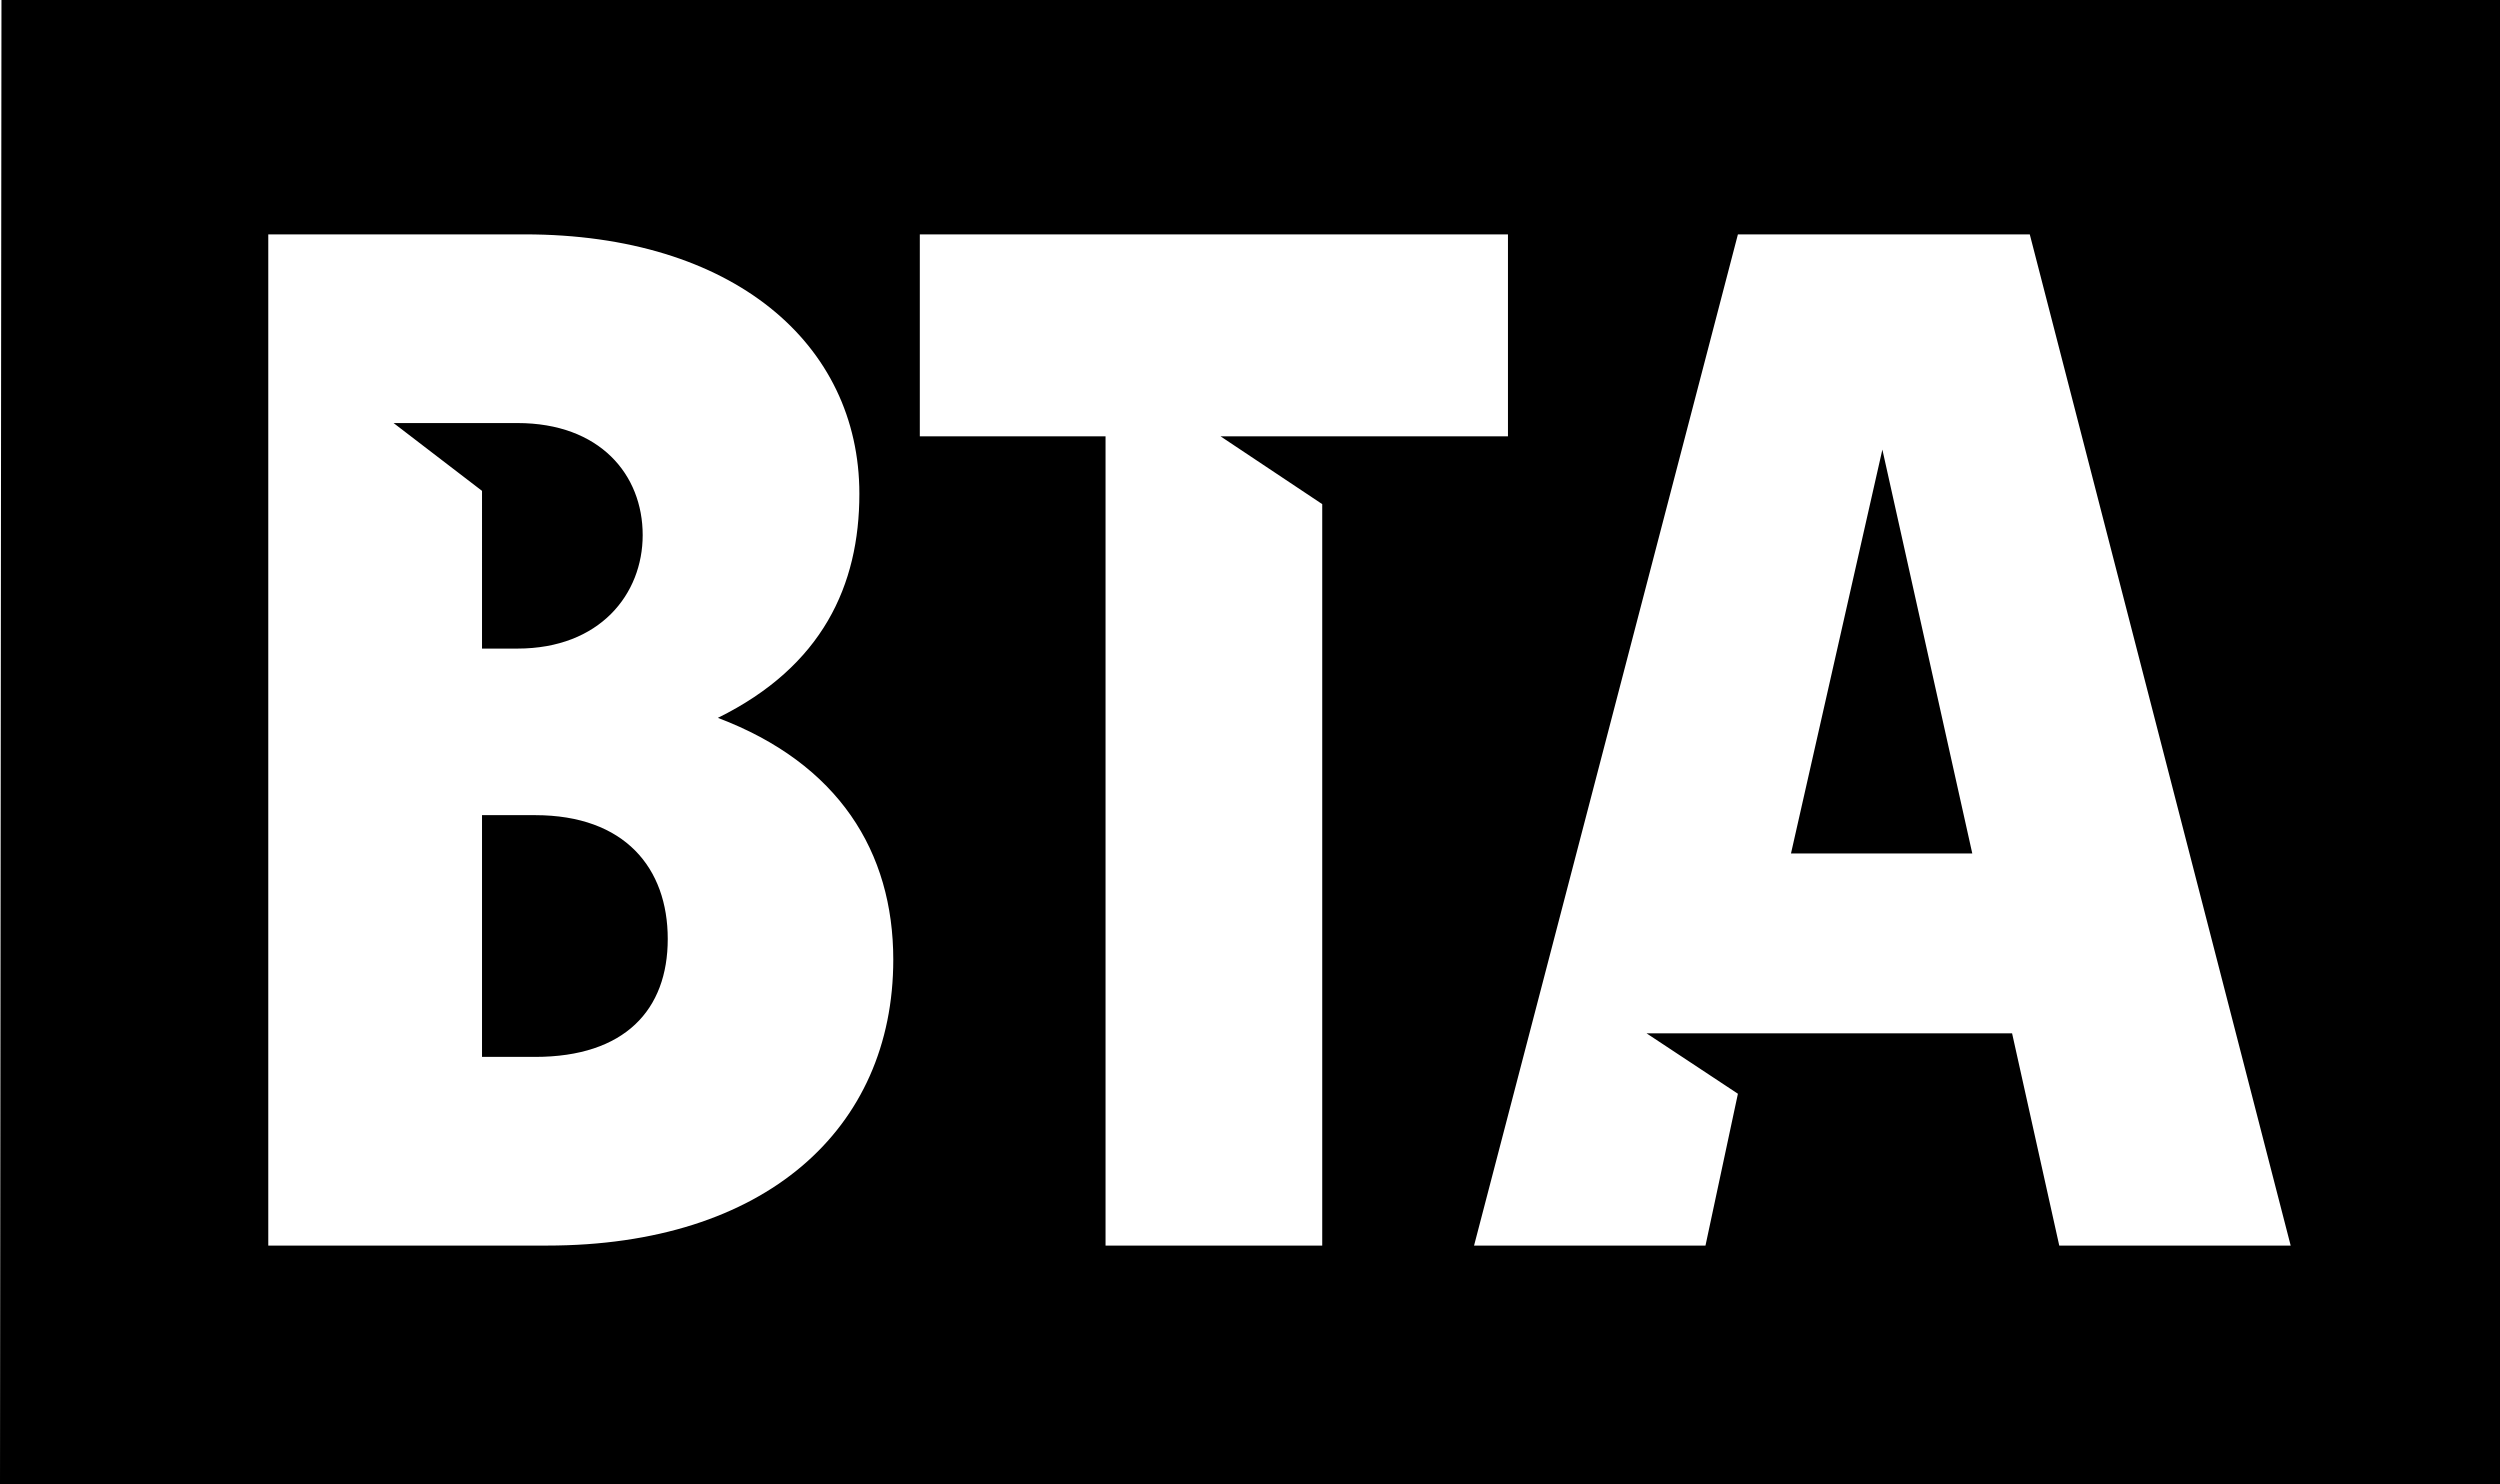 <?xml version="1.0" encoding="utf-8"?>
<!-- Generator: Adobe Illustrator 26.0.3, SVG Export Plug-In . SVG Version: 6.00 Build 0)  -->
<svg version="1.1" id="Ebene_1" xmlns="http://www.w3.org/2000/svg" xmlns:xlink="http://www.w3.org/1999/xlink" x="0px" y="0px"
	 viewBox="0 0 1696 1007" style="enable-background:new 0 0 1696 1007;" xml:space="preserve">
<path d="M1215,579h123l-61-274L1215,579z M1000,845l179-686h198l177,686h-157l-32-144h-248l62,41l-22,103H1000z M750,845V296H624
	V159h399v137H828l69,46v503H750z M327,440h24c56,0,85-37,85-77c0-41-29-76-85-76h-84l60,46V440z M182,845V159h174
	c141,0,227,74,227,176c0,62-25,117-96,152c82,31,119,91,119,164c0,115-87,194-235,194H182z M327,717h36c61,0,90-32,90-80
	s-29-84-90-84h-36V717z M0,1007h1696V0H1L0,1007z"/>
</svg>
